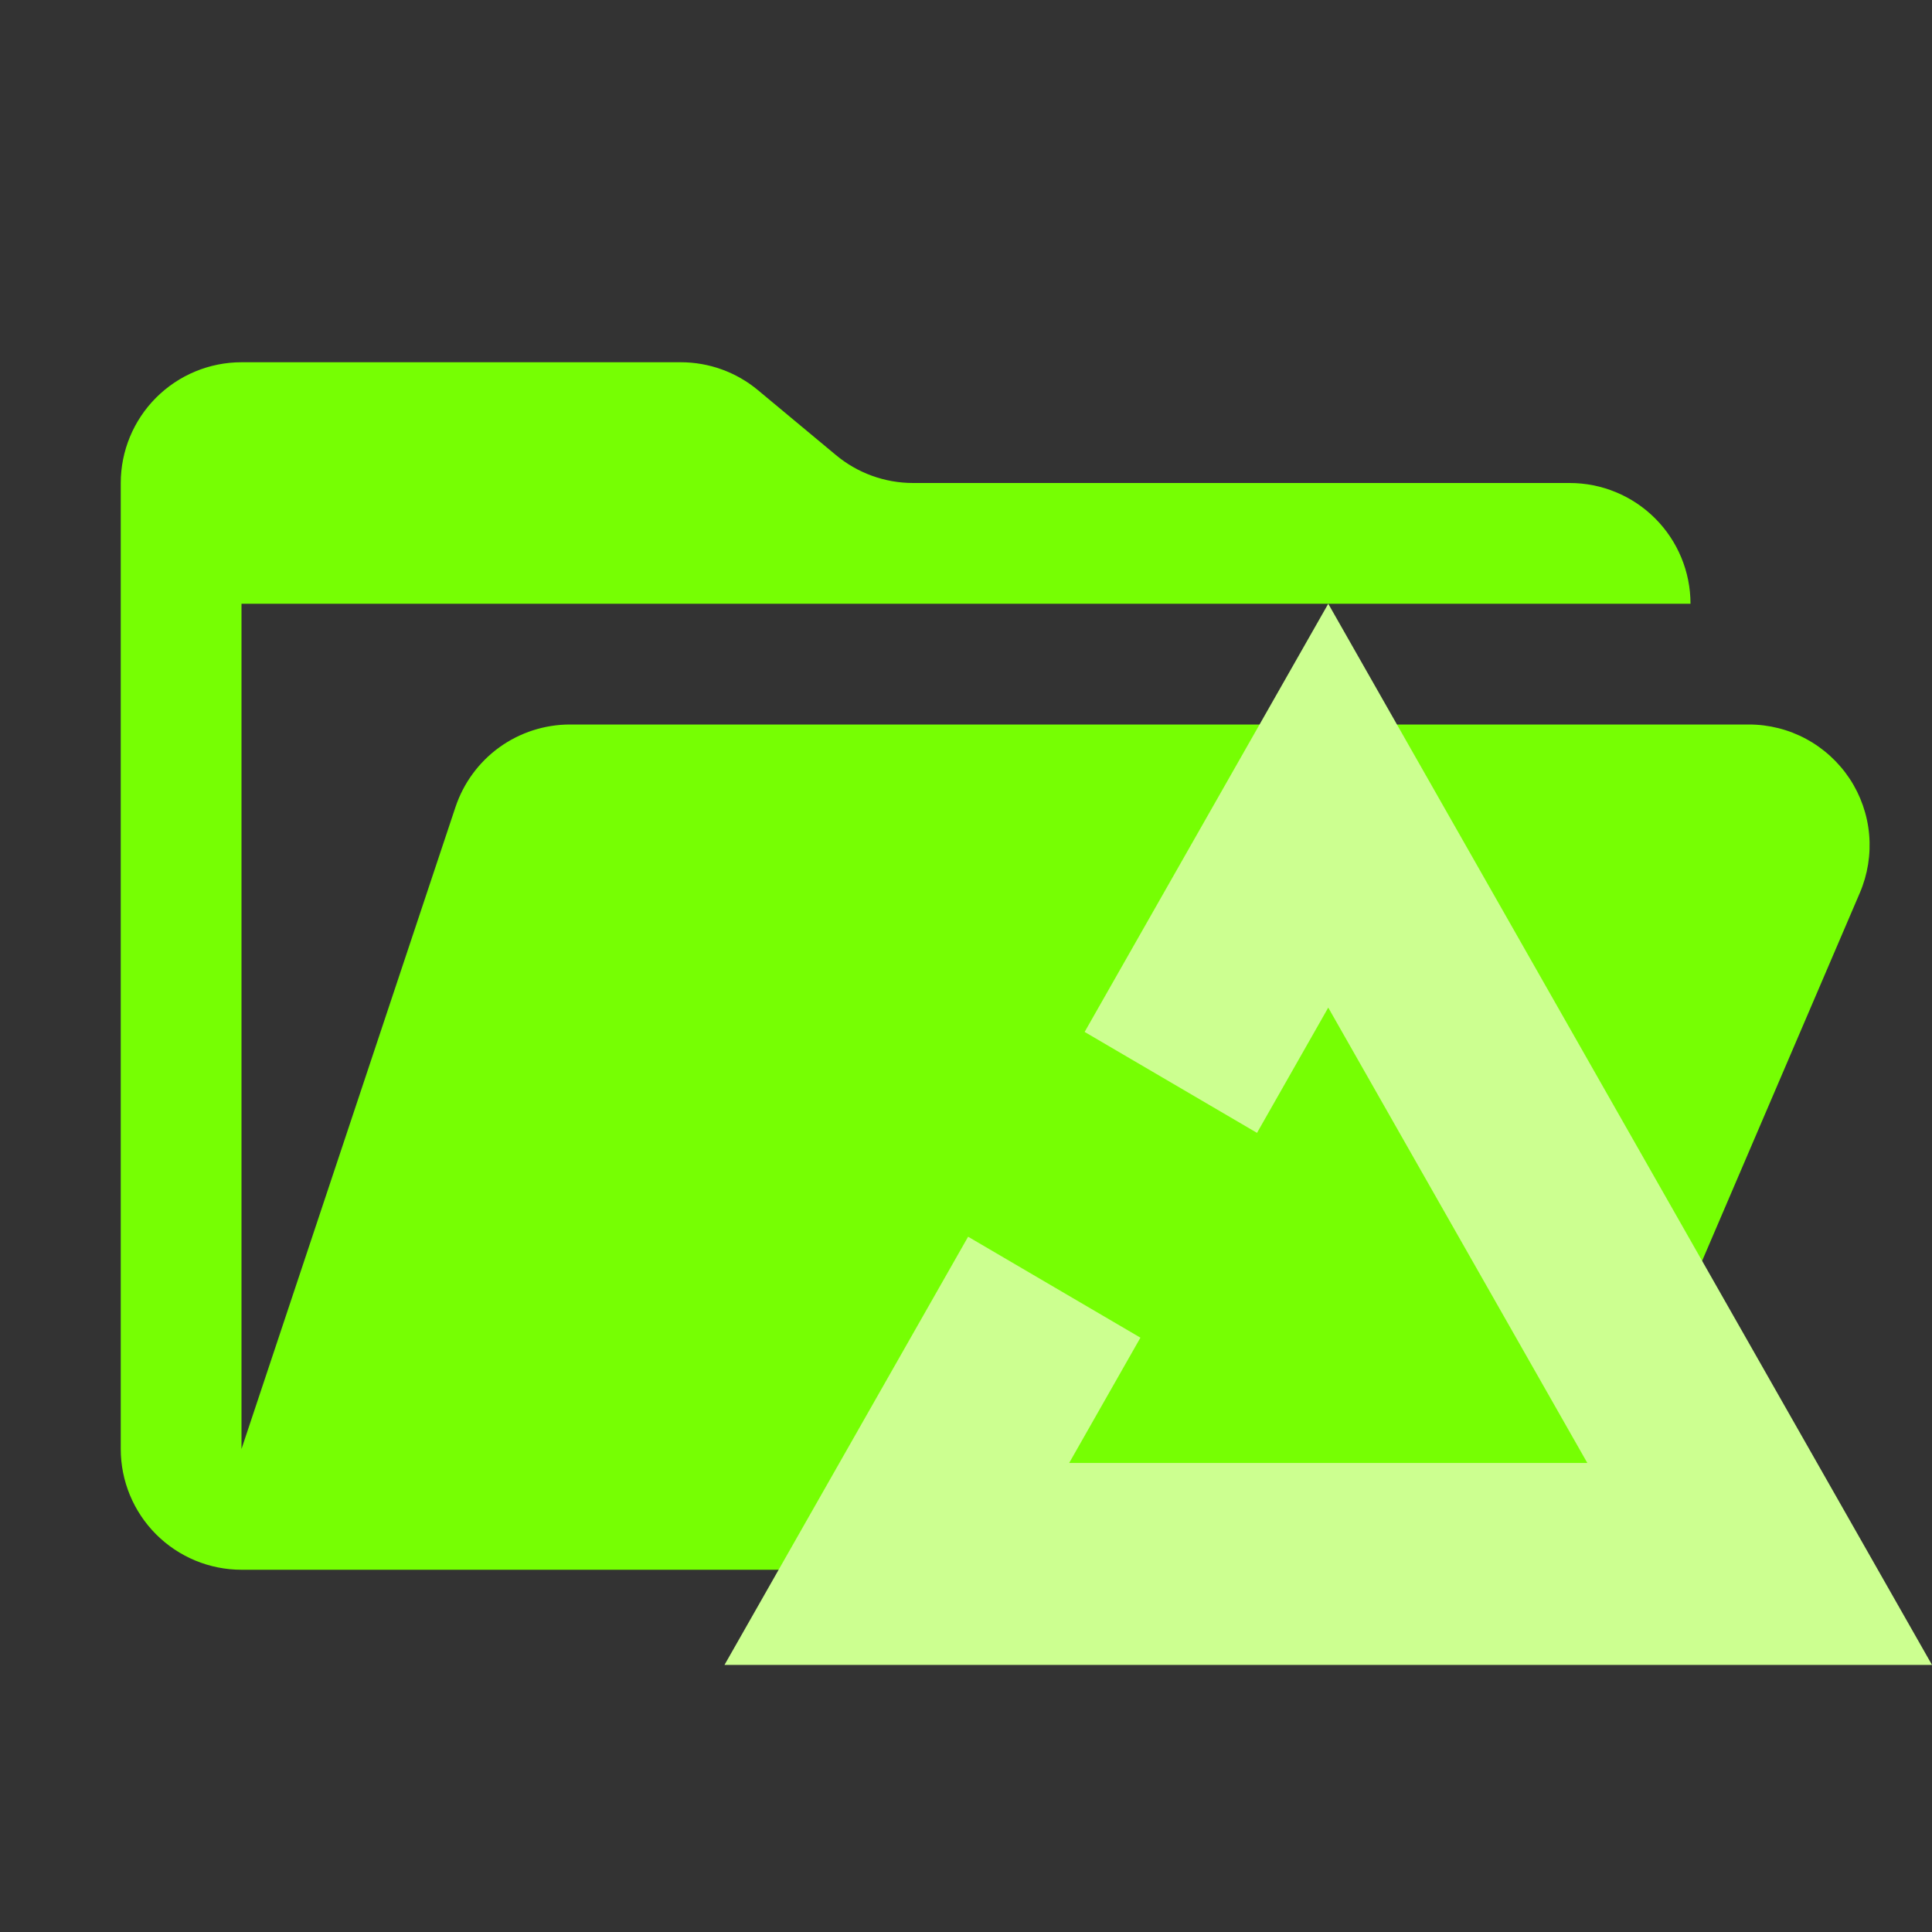 <svg viewBox="0 0 32 32" fill="none" xmlns="http://www.w3.org/2000/svg">
<rect x="0" y="0" width="32" height="32" fill="#333333" stroke="none"/>
<path d="M28.967 12H9.442C9.022 12 8.613 12.132 8.272 12.377C7.931 12.623 7.677 12.97 7.544 13.368L4 24V10H28C28 9.47 27.789 8.961 27.414 8.586C27.039 8.211 26.53 8 26 8H15.124C14.656 8 14.203 7.836 13.844 7.536L12.556 6.464C12.197 6.164 11.744 6 11.276 6H4C3.47 6 2.961 6.211 2.586 6.586C2.211 6.961 2 7.47 2 8V24C2 24.53 2.211 25.039 2.586 25.414C2.961 25.789 3.47 26 4 26H26L30.805 14.788C30.935 14.484 30.988 14.152 30.959 13.822C30.93 13.493 30.819 13.175 30.637 12.899C30.454 12.623 30.206 12.396 29.915 12.239C29.624 12.082 29.298 12 28.967 12Z" fill="#76FF03"/>
<path fill-rule="evenodd" clip-rule="evenodd" d="M17.965 17.092L22 10L32 27.576H12L16.035 20.484L18.889 22.156L17.709 24.231H26.291L22 16.689L20.82 18.764L17.965 17.092Z" fill="#CCFF90"/>
</svg>
